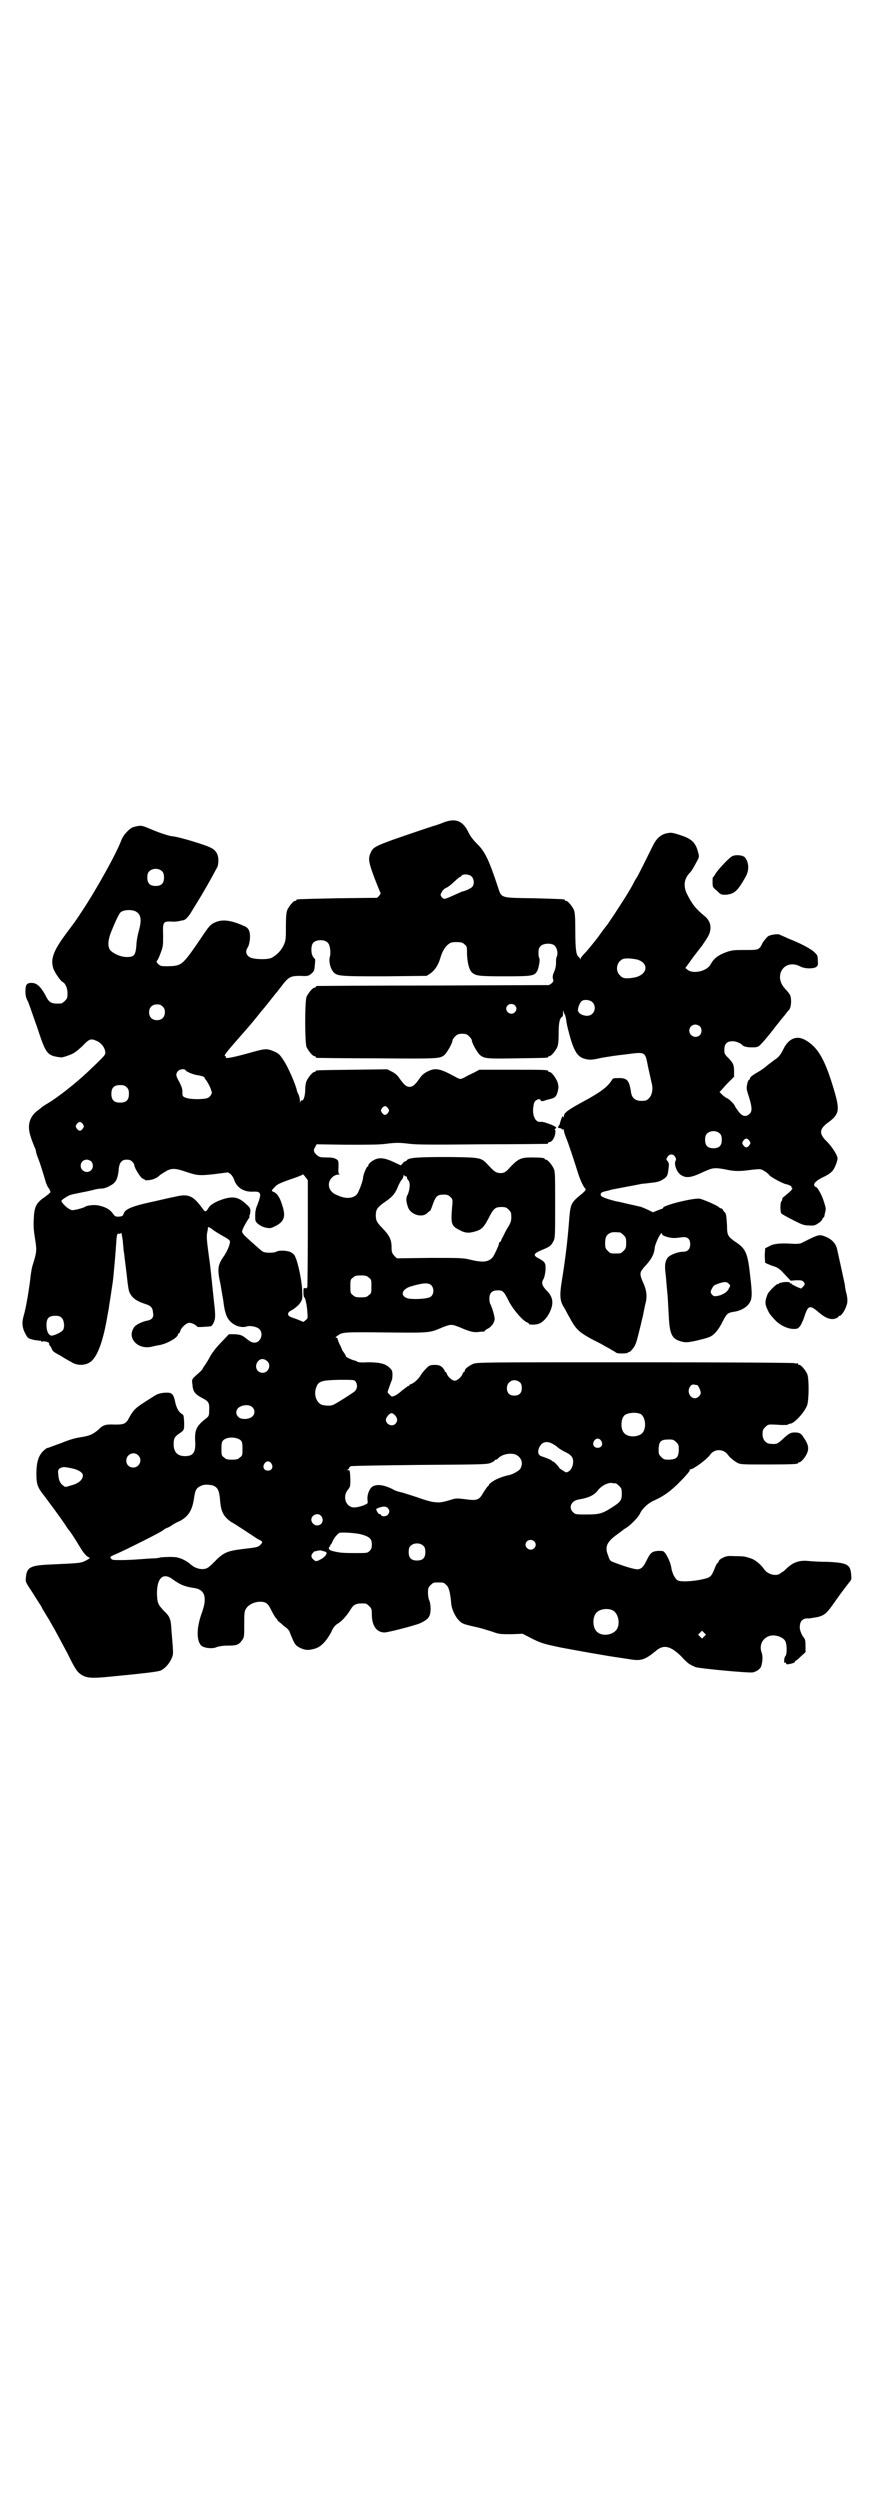 <?xml version="1.0" standalone="no"?>
<!DOCTYPE svg PUBLIC "-//W3C//DTD SVG 20010904//EN"
 "http://www.w3.org/TR/2001/REC-SVG-20010904/DTD/svg10.dtd">
<svg version="1.0" xmlns="http://www.w3.org/2000/svg"
 width="1000pt" height="2850pt" viewBox="0 0 1000 2850"
 preserveAspectRatio="xMidYMid meet">
<g transform="translate(0,2850) scale(0.5,-0.5)"
fill="#000000" stroke="none">
<path d="M1012 3825 c-7 -3 -16 -6 -19 -7 -5 -1 -58 -19 -98 -33 -38 -14 -45
-17 -50 -30 -6 -13 -4 -22 9 -57 7 -18 13 -33 14 -34 1 0 -1 -3 -3 -6 l-5 -5
-90 -1 c-93 -2 -94 -2 -94 -4 0 -1 -1 -2 -3 -2 -4 0 -14 -12 -18 -21 -2 -6 -3
-15 -3 -37 0 -29 0 -31 -5 -43 -6 -12 -13 -20 -26 -28 -7 -5 -35 -5 -48 -1
-11 4 -15 14 -8 24 2 3 4 10 5 19 1 18 -3 26 -14 30 -29 13 -48 15 -63 9 -13
-5 -16 -9 -34 -36 -43 -63 -44 -64 -75 -65 -16 0 -18 0 -23 5 -4 4 -5 5 -2 9
2 2 5 10 8 18 5 13 5 17 5 38 -1 31 0 32 17 32 7 -1 16 0 20 1 4 1 9 2 10 2 4
1 12 9 18 20 27 43 43 72 58 100 2 3 3 10 3 16 0 14 -5 23 -17 29 -10 6 -73
25 -86 26 -11 1 -34 9 -57 19 -15 6 -16 6 -27 4 -10 -2 -13 -4 -21 -12 -5 -5
-11 -13 -13 -19 -11 -30 -56 -111 -89 -161 -14 -21 -10 -16 -33 -47 -32 -42
-40 -62 -34 -83 2 -9 17 -31 22 -33 6 -3 11 -14 11 -26 0 -10 -1 -12 -6 -17
-3 -3 -7 -6 -9 -6 -22 -1 -27 1 -36 20 -10 18 -19 27 -31 27 -11 0 -14 -4 -14
-19 0 -9 1 -15 6 -24 3 -7 12 -34 21 -59 20 -61 22 -64 55 -68 2 0 13 3 22 7
6 2 14 8 25 18 17 18 20 19 35 12 10 -5 17 -15 18 -24 1 -7 1 -7 -41 -47 -29
-27 -66 -56 -89 -70 -7 -4 -13 -8 -14 -9 -1 -1 -5 -4 -10 -8 -13 -9 -20 -23
-20 -38 0 -11 4 -24 13 -46 2 -3 3 -8 3 -9 0 -2 2 -9 5 -16 4 -10 10 -29 17
-53 1 -4 4 -11 7 -15 3 -4 4 -8 4 -9 -1 -2 -7 -7 -14 -12 -19 -13 -23 -22 -24
-50 -1 -16 0 -26 3 -45 4 -25 4 -29 -5 -58 -2 -5 -5 -21 -6 -34 -4 -31 -10
-66 -15 -83 -5 -17 -3 -29 5 -43 4 -8 6 -9 18 -12 8 -1 14 -2 15 -2 1 1 2 0 2
-1 0 -1 1 -2 2 -1 1 1 5 1 9 0 5 -1 7 -2 7 -5 0 -2 1 -4 2 -4 0 0 2 -3 4 -7 2
-6 5 -8 20 -16 9 -6 20 -12 24 -14 14 -10 36 -9 48 3 14 14 26 48 35 102 2 11
4 21 4 24 1 5 6 38 8 52 2 13 7 73 8 89 1 18 2 24 6 22 2 0 4 0 5 2 1 2 2 -5
4 -18 1 -12 2 -25 3 -28 1 -11 5 -40 6 -50 3 -27 4 -33 6 -39 6 -13 15 -20 36
-27 13 -4 17 -8 18 -20 2 -10 -2 -16 -13 -18 -11 -2 -26 -9 -30 -15 -18 -25 9
-53 42 -44 5 1 12 3 15 3 17 3 43 17 43 25 0 1 1 2 2 2 1 0 2 2 3 5 2 8 14 19
21 19 6 0 15 -5 18 -9 1 -1 8 -1 31 1 2 1 5 5 7 10 3 8 3 13 2 28 -2 16 -7 67
-9 85 -1 10 -3 26 -4 32 -5 37 -6 47 -5 56 1 6 2 10 2 11 0 0 0 1 0 2 0 4 4 2
13 -5 4 -3 14 -9 21 -13 8 -4 15 -9 16 -11 2 -5 -4 -20 -12 -33 -16 -22 -17
-31 -9 -67 2 -13 5 -29 6 -35 3 -25 6 -35 12 -44 10 -14 29 -21 43 -16 7 2 22
-1 27 -6 12 -11 2 -34 -13 -31 -4 0 -10 4 -15 8 -11 9 -14 10 -28 11 l-13 0
-17 -18 c-11 -11 -21 -24 -26 -33 -4 -8 -10 -17 -12 -20 -3 -4 -5 -7 -5 -8 0
-1 -2 -3 -5 -6 -21 -19 -20 -16 -18 -31 1 -15 6 -21 23 -30 14 -7 16 -11 15
-28 0 -12 -1 -13 -7 -18 -22 -17 -26 -26 -25 -50 2 -27 -4 -36 -23 -36 -17 0
-26 9 -26 27 0 13 2 17 12 24 12 8 12 8 12 26 -1 15 -1 17 -5 19 -7 4 -12 13
-15 25 -3 16 -6 21 -12 23 -8 2 -26 0 -33 -5 -4 -2 -16 -10 -27 -17 -17 -11
-21 -15 -28 -25 -4 -7 -8 -13 -8 -14 0 -1 -3 -4 -6 -7 -5 -3 -8 -4 -24 -4 -22
1 -27 -1 -38 -12 -13 -11 -21 -14 -41 -17 -13 -2 -26 -6 -43 -13 -14 -5 -27
-10 -30 -11 -3 0 -7 -3 -10 -6 -12 -11 -17 -26 -17 -54 0 -24 3 -31 19 -51 14
-19 36 -48 49 -68 3 -5 7 -10 8 -11 2 -2 11 -16 25 -39 8 -13 14 -19 19 -21 3
-1 2 -2 -7 -7 -12 -6 -13 -6 -80 -9 -47 -2 -55 -6 -57 -30 -1 -10 -1 -10 17
-37 9 -15 18 -28 19 -30 0 -2 5 -9 9 -16 4 -7 8 -13 8 -13 0 0 6 -11 13 -23 7
-13 20 -37 29 -54 17 -35 22 -42 31 -48 12 -8 24 -9 64 -5 72 7 109 11 117 14
9 4 19 14 25 27 4 9 4 11 3 28 -1 11 -2 27 -3 36 -1 25 -3 32 -17 45 -14 15
-15 18 -16 37 -1 38 14 52 36 35 18 -13 29 -17 51 -20 11 -2 19 -8 21 -18 2
-10 1 -20 -7 -42 -11 -32 -11 -60 0 -71 7 -6 27 -8 36 -3 4 1 12 3 23 3 20 0
26 1 33 11 6 8 6 8 6 37 0 25 0 30 4 36 5 9 19 16 32 16 13 0 18 -3 26 -20 4
-8 9 -16 10 -17 2 -2 4 -4 4 -6 1 -1 8 -6 14 -12 9 -6 13 -11 14 -15 1 -3 4
-10 7 -17 5 -11 7 -13 16 -18 13 -6 19 -6 34 -2 14 4 26 17 37 37 5 12 9 16
15 20 9 5 20 17 30 33 7 12 14 14 33 13 2 0 6 -3 9 -6 5 -5 6 -7 6 -19 0 -26
11 -41 29 -41 8 0 70 16 81 21 11 5 18 10 21 16 4 8 4 26 0 36 -2 4 -3 12 -3
18 0 10 1 12 6 17 6 6 7 6 18 6 11 0 12 0 18 -6 6 -5 9 -19 11 -42 1 -13 9
-30 18 -39 7 -7 9 -8 40 -15 10 -2 25 -7 35 -10 16 -6 19 -6 44 -6 l26 1 23
-12 c21 -10 25 -11 62 -19 37 -7 109 -20 139 -24 7 -1 19 -3 26 -4 21 -3 31 1
55 21 17 14 33 10 57 -14 8 -9 17 -17 20 -18 3 -2 8 -4 12 -6 7 -3 123 -14
131 -12 9 2 17 8 19 14 3 11 4 22 1 31 -6 16 1 31 15 37 13 6 34 -1 39 -11 4
-9 4 -30 0 -34 -3 -3 -4 -17 -1 -15 1 1 2 0 3 -2 0 -2 2 -2 7 -1 11 2 14 4 13
7 -1 1 -1 1 0 0 2 0 7 4 13 10 l11 10 0 14 c0 10 -1 16 -3 18 -6 7 -11 20 -10
26 0 13 7 20 20 19 4 0 13 2 20 3 17 4 22 9 42 38 14 20 23 31 32 43 4 4 4 7
3 17 -2 22 -9 26 -54 28 -15 0 -35 1 -44 2 -20 2 -34 -3 -48 -16 -5 -5 -10 -9
-10 -9 -1 0 -3 -1 -5 -3 -9 -8 -30 -3 -38 10 -7 10 -20 21 -30 24 -13 4 -14 5
-37 5 -16 1 -19 0 -27 -4 -5 -2 -9 -6 -9 -8 -1 -2 -2 -4 -3 -4 -1 0 -4 -6 -7
-14 -7 -17 -9 -19 -28 -23 -23 -5 -50 -6 -56 -2 -6 4 -12 16 -14 28 -1 10 -9
28 -15 35 -3 4 -5 4 -15 4 -14 -1 -18 -4 -27 -23 -7 -14 -12 -19 -21 -19 -6 0
-27 6 -48 14 -14 5 -14 5 -18 17 -8 19 -4 30 17 46 7 5 15 11 16 12 2 2 6 4 9
6 9 6 26 23 30 31 5 12 19 25 33 31 22 10 39 22 61 45 12 12 21 23 20 24 -1 1
0 2 2 2 6 0 38 23 45 34 10 13 30 13 40 -1 4 -6 13 -13 21 -18 8 -4 10 -4 68
-4 60 0 71 1 71 3 0 1 1 2 3 2 4 0 15 13 18 22 4 10 2 20 -8 34 -6 10 -10 12
-21 12 -9 0 -13 -2 -29 -17 -10 -9 -12 -10 -25 -9 -11 0 -19 9 -19 22 0 9 1
11 6 16 7 7 6 7 37 5 8 0 15 0 15 1 1 1 3 2 5 2 9 0 34 27 39 43 4 14 4 60 0
70 -4 9 -14 21 -18 21 -2 0 -3 1 -3 2 0 2 -1 2 -1 2 -1 -1 -4 -1 -8 0 -3 1
-155 2 -365 2 -357 0 -358 0 -368 -4 -10 -5 -18 -11 -18 -15 0 -2 -1 -3 -2 -3
-1 0 -2 -2 -3 -4 -2 -7 -12 -16 -18 -16 -6 0 -16 9 -18 16 -1 2 -2 4 -3 4 -1
0 -2 1 -2 3 0 1 -3 5 -6 8 -5 4 -8 5 -17 5 -10 0 -12 -1 -19 -8 -4 -4 -10 -11
-13 -16 -4 -8 -18 -20 -23 -20 -1 0 -2 -1 -2 -2 0 -1 -2 -2 -5 -3 -2 -2 -8 -6
-13 -10 -4 -4 -11 -9 -15 -11 -8 -3 -8 -3 -12 2 -3 2 -5 5 -5 6 0 2 8 24 9 26
1 1 2 7 2 13 0 9 -1 11 -6 16 -10 10 -23 13 -51 13 -15 -1 -23 0 -24 2 -2 1
-4 2 -5 2 -4 0 -20 8 -20 9 0 1 -2 5 -4 8 -3 4 -5 7 -5 8 0 0 -2 6 -5 11 -3 6
-5 12 -5 13 0 2 -1 3 -3 3 -3 0 -2 1 2 4 12 9 12 9 112 8 103 -1 98 -1 129 12
18 7 20 7 38 0 25 -11 32 -12 43 -11 6 1 11 1 13 1 1 1 2 1 2 2 0 1 3 3 7 5 8
4 15 14 15 22 0 7 -7 30 -10 34 -1 2 -2 7 -2 12 0 13 6 19 19 19 12 0 14 -2
26 -26 10 -19 32 -44 41 -47 2 -1 4 -2 4 -3 0 -3 16 -3 23 0 9 3 20 15 25 27
9 19 7 33 -5 46 -13 13 -15 20 -10 28 2 3 4 11 5 20 1 17 -1 20 -14 27 -16 8
-14 12 8 21 15 6 19 9 24 19 4 7 4 13 4 83 0 64 0 76 -3 82 -4 9 -14 21 -18
21 -2 0 -3 1 -3 2 0 2 -9 3 -30 3 -25 0 -31 -3 -53 -27 -7 -8 -14 -10 -23 -8
-6 1 -10 4 -23 18 -16 17 -16 17 -89 18 -67 0 -91 -1 -96 -7 -1 -2 -3 -3 -4
-3 -2 0 -4 -2 -6 -5 l-4 -4 -13 6 c-18 9 -31 12 -41 9 -9 -2 -20 -11 -20 -15
0 -2 -1 -3 -2 -3 -2 0 -10 -19 -10 -25 0 -7 -10 -33 -14 -38 -9 -10 -26 -11
-45 -2 -13 5 -19 14 -19 24 0 12 11 23 22 23 3 0 4 1 2 1 -2 1 -3 4 -2 16 0
14 0 15 -5 18 -5 3 -10 4 -22 4 -15 0 -17 1 -22 5 -8 7 -9 12 -4 19 l3 6 69
-1 c46 0 74 0 88 2 25 3 31 3 56 0 15 -2 58 -2 165 -1 80 0 146 1 148 1 1 0 2
1 2 2 0 1 1 2 3 2 5 0 11 8 13 18 1 7 1 10 -1 10 -1 0 0 1 2 3 3 2 2 3 -8 8
-16 6 -21 8 -28 7 -10 0 -17 14 -15 32 1 9 2 13 5 16 6 5 11 5 12 1 1 -2 3 -2
7 -1 3 1 9 3 14 4 12 3 15 6 18 18 2 8 2 11 0 19 -3 10 -14 25 -19 25 -2 0 -3
1 -3 2 0 3 -11 3 -84 3 l-73 0 -11 -6 c-6 -3 -15 -7 -20 -10 -5 -3 -10 -5 -12
-5 -2 0 -7 2 -12 5 -35 19 -45 21 -63 12 -8 -4 -13 -8 -19 -17 -10 -14 -15
-18 -22 -18 -7 0 -12 4 -22 18 -6 9 -11 13 -19 17 l-10 5 -79 -1 c-82 -1 -84
-1 -84 -3 0 -1 -1 -2 -3 -2 -4 0 -14 -12 -18 -21 -2 -4 -3 -13 -3 -20 0 -13
-4 -26 -8 -24 -1 1 -2 -1 -3 -3 0 -4 -1 -3 -1 2 0 3 -1 9 -3 14 -2 4 -4 8 -4
10 -3 14 -20 53 -30 68 -9 14 -12 17 -25 22 -15 6 -19 5 -58 -6 -33 -9 -52
-13 -49 -8 1 1 0 2 -1 2 -4 0 -1 5 19 28 12 14 30 34 40 46 9 11 19 23 21 26
2 2 11 13 19 23 8 10 14 18 15 19 1 1 6 7 12 15 18 24 22 26 45 26 17 -1 19 0
25 5 6 5 7 7 8 20 1 8 1 14 0 14 -1 0 -3 3 -5 6 -4 8 -4 24 1 30 6 8 27 9 34
0 5 -5 7 -24 4 -32 -2 -8 0 -22 6 -31 9 -13 11 -13 118 -13 l97 1 9 6 c10 7
18 20 22 34 4 14 9 23 16 30 7 6 9 7 21 7 11 0 14 -1 18 -5 6 -4 6 -6 6 -23 1
-20 5 -35 11 -41 9 -8 15 -9 75 -9 63 0 68 1 74 12 4 7 7 28 5 29 -1 1 -2 6
-2 12 0 9 1 12 5 16 6 6 21 7 29 3 8 -4 12 -20 7 -29 -1 -2 -1 -8 -1 -13 0 -5
-1 -12 -4 -19 -4 -9 -4 -12 -3 -17 2 -4 1 -6 -3 -10 l-6 -4 -262 -1 c-145 0
-265 -1 -266 -1 -2 0 -4 -1 -4 -2 0 -1 -1 -2 -3 -2 -4 0 -14 -12 -18 -21 -4
-11 -4 -103 0 -114 4 -9 14 -21 18 -21 2 0 3 -1 3 -2 0 -1 1 -2 3 -2 1 0 62
-1 136 -1 143 -1 144 -1 155 8 6 6 18 27 18 33 0 2 3 6 6 9 5 5 8 6 16 6 8 0
11 -1 16 -6 3 -3 6 -7 6 -9 0 -6 12 -27 18 -33 11 -9 16 -9 86 -8 68 1 70 1
70 3 0 1 1 2 3 2 4 0 14 12 18 21 2 5 3 14 3 31 0 23 2 34 8 38 2 1 2 2 2 11
1 5 1 5 1 1 1 -3 2 -6 3 -7 1 -1 3 -9 4 -18 1 -8 6 -26 10 -40 9 -29 17 -39
31 -43 12 -3 16 -3 38 2 11 2 36 6 56 8 46 6 44 7 51 -29 3 -14 7 -31 8 -36 4
-14 1 -28 -6 -35 -5 -5 -7 -6 -17 -6 -14 0 -22 6 -24 20 -4 27 -9 32 -27 32
-13 0 -14 0 -17 -5 -9 -15 -27 -28 -62 -47 -37 -20 -47 -27 -47 -35 0 -3 -1
-3 -2 -1 -1 2 -2 0 -4 -5 -1 -4 -3 -8 -3 -10 0 -1 -1 -4 -3 -6 -2 -4 -2 -5 2
-5 2 0 4 -1 5 -2 1 -1 2 -2 3 -1 1 1 2 0 2 -3 0 -2 2 -9 5 -16 6 -15 18 -51
26 -77 6 -19 12 -32 16 -37 4 -4 4 -5 -5 -13 -26 -21 -27 -23 -30 -60 -4 -53
-10 -98 -17 -141 -5 -31 -4 -44 4 -57 3 -4 9 -17 15 -27 13 -24 20 -31 49 -47
12 -6 26 -13 30 -16 4 -2 12 -6 16 -9 4 -2 9 -5 10 -6 3 -3 27 -2 27 0 0 1 1
2 2 1 2 -1 13 11 15 18 2 3 5 15 8 27 3 12 6 24 7 29 1 4 3 12 4 18 1 5 3 16
5 23 3 14 1 28 -6 43 -7 15 -8 22 -4 28 2 3 5 7 7 9 15 16 22 28 23 43 2 13
17 42 17 31 0 -3 9 -6 19 -8 9 -1 11 -1 26 1 13 2 19 -4 19 -16 0 -11 -6 -17
-16 -17 -12 0 -27 -6 -34 -12 -7 -8 -9 -18 -6 -39 1 -9 2 -24 3 -34 1 -10 2
-20 2 -22 0 -2 1 -19 2 -37 2 -45 7 -55 30 -61 9 -2 13 -2 32 2 12 3 25 6 29
8 11 3 23 17 32 36 9 17 11 20 25 22 15 2 30 10 36 20 6 9 7 19 2 60 -6 56
-10 64 -36 81 -15 11 -17 14 -17 35 -1 18 -2 29 -5 31 -1 0 -3 3 -4 5 -1 2 -3
4 -5 4 -1 0 -3 1 -5 3 -6 5 -35 17 -43 19 -15 2 -84 -15 -84 -21 0 -1 -1 -2
-2 -2 -1 0 -6 -2 -11 -4 l-10 -4 -12 6 c-7 3 -14 6 -17 7 -3 0 -13 3 -23 5
-10 2 -24 6 -32 7 -23 6 -34 10 -35 14 -1 5 2 7 11 9 5 1 9 2 11 3 3 1 64 12
72 14 3 0 12 1 19 2 20 2 23 4 32 10 7 5 8 8 10 26 1 7 0 10 -2 13 -4 4 -4 5
-1 10 4 7 13 8 17 1 3 -4 3 -6 2 -9 -5 -7 2 -27 12 -33 12 -8 24 -6 51 7 22
10 26 10 49 6 22 -5 33 -5 62 -1 20 2 20 2 28 -3 4 -2 10 -7 12 -10 3 -4 33
-20 38 -20 3 0 15 -6 12 -6 -1 0 -1 -1 1 -2 2 -2 1 -4 -8 -12 -6 -5 -12 -10
-12 -10 -1 0 -2 -2 -2 -4 0 -2 -1 -4 -2 -5 -3 -3 -3 -24 0 -28 1 -1 13 -8 27
-15 21 -11 26 -12 36 -12 11 -1 14 0 21 5 5 3 9 7 9 9 1 2 2 4 3 4 1 0 1 1 2
3 0 1 1 6 2 10 2 7 1 10 -3 23 -5 16 -15 34 -19 34 -1 0 -2 1 -3 3 -2 5 5 12
22 20 9 4 17 10 20 14 5 6 11 22 11 28 0 7 -13 27 -24 38 -19 18 -18 29 3 44
27 20 27 29 9 87 -19 61 -35 86 -62 101 -20 11 -38 3 -50 -22 -5 -10 -9 -16
-16 -21 -5 -3 -13 -10 -19 -14 -5 -5 -15 -12 -22 -16 -14 -8 -19 -12 -19 -16
0 -1 -1 -2 -2 -2 -1 0 -3 -4 -4 -10 -2 -9 -2 -11 4 -29 7 -23 8 -33 1 -39 -8
-7 -16 -6 -25 6 -4 6 -8 11 -8 12 0 3 -15 18 -18 18 -1 0 -5 3 -10 7 l-7 7 16
18 17 17 0 13 c0 14 -2 18 -13 30 -6 5 -9 10 -9 14 -1 17 4 24 19 24 7 0 17
-4 21 -8 3 -4 11 -6 23 -6 11 0 14 1 18 5 5 4 24 27 33 39 3 4 6 8 8 10 5 7 9
11 16 20 4 5 7 9 8 10 6 4 8 24 4 35 -1 2 -6 9 -11 14 -29 30 -2 71 35 51 10
-5 28 -5 35 -1 4 3 5 5 4 15 0 11 -1 13 -9 20 -9 8 -32 20 -58 30 -8 4 -16 7
-18 8 -4 4 -23 1 -29 -3 -3 -3 -8 -9 -11 -13 -9 -18 -8 -18 -40 -18 -25 0 -30
0 -44 -5 -17 -6 -28 -14 -35 -27 -8 -16 -38 -23 -52 -14 l-6 5 18 25 c11 14
20 26 21 27 0 1 5 7 9 14 14 20 12 40 -5 53 -19 16 -27 25 -40 51 -8 18 -6 34
8 48 3 3 9 13 13 21 8 14 8 15 5 25 -6 23 -15 31 -44 40 -16 5 -18 5 -28 3
-14 -3 -24 -13 -32 -30 -11 -22 -31 -63 -36 -71 -3 -4 -7 -12 -9 -16 -3 -5 -6
-11 -8 -14 -13 -22 -51 -80 -53 -81 -1 -1 -10 -13 -20 -27 -11 -14 -24 -30
-29 -35 -5 -5 -9 -10 -9 -12 0 -3 0 -3 -1 0 -1 2 -3 4 -4 5 -5 4 -7 17 -7 58
0 32 -1 42 -3 48 -4 9 -14 21 -18 21 -2 0 -3 1 -3 2 0 2 -1 2 -70 4 -77 1 -74
0 -82 24 -20 61 -30 83 -48 100 -9 9 -16 18 -20 27 -13 26 -29 32 -56 22z
m-642 -112 c3 -3 4 -7 4 -14 0 -13 -6 -19 -19 -19 -13 0 -19 6 -19 19 0 7 1
11 4 14 7 8 23 8 30 0z m705 -11 c7 -6 7 -20 1 -25 -4 -3 -13 -8 -23 -10 -2
-1 -11 -5 -20 -9 -20 -9 -21 -9 -26 -3 -3 5 -3 5 1 12 2 4 7 8 10 9 3 1 11 7
17 13 7 6 12 11 13 11 1 0 3 1 4 3 4 5 18 4 23 -1z m-764 -81 c11 -7 12 -19 6
-42 -3 -10 -6 -26 -6 -35 -2 -22 -5 -26 -22 -26 -14 0 -31 8 -38 16 -6 9 -5
24 4 45 11 27 17 38 20 41 7 6 27 7 36 1z m1143 -109 c28 -9 22 -36 -9 -41
-18 -3 -25 -2 -31 5 -9 8 -9 23 -1 32 3 3 7 6 10 6 6 2 23 0 31 -2z m-103 -97
c11 -11 4 -31 -12 -31 -11 0 -21 6 -21 13 0 7 5 18 9 21 7 4 19 2 24 -3z
m-177 -7 c5 -5 5 -11 0 -16 -10 -10 -27 5 -16 16 4 4 12 4 16 0z m-803 -3 c4
-4 5 -7 5 -13 0 -11 -7 -18 -18 -18 -11 0 -18 7 -18 18 0 11 7 18 18 18 6 0 9
-1 13 -5z m1225 -45 c5 -5 5 -15 0 -20 -9 -9 -24 -2 -24 10 0 8 6 14 14 14 3
0 8 -2 10 -4z m-1173 -100 c2 -4 20 -11 31 -12 6 -1 11 -3 12 -4 0 -1 2 -5 5
-8 2 -3 6 -10 9 -17 4 -11 4 -11 0 -17 -3 -4 -6 -6 -13 -7 -16 -2 -35 -1 -43
2 -8 3 -8 4 -8 13 0 8 -2 13 -7 23 -8 14 -9 18 -3 25 3 4 15 6 17 2z m-134
-39 c4 -4 5 -7 5 -15 0 -14 -6 -20 -20 -20 -14 0 -20 6 -20 20 0 14 6 20 20
20 8 0 11 -1 15 -5z m596 -48 c3 -5 3 -5 0 -10 -2 -3 -5 -5 -7 -5 -2 0 -5 2
-7 5 -3 5 -3 5 0 10 2 3 5 5 7 5 2 0 5 -2 7 -5z m-696 -36 c3 -5 3 -5 0 -10
-2 -3 -5 -5 -7 -5 -2 0 -5 2 -7 5 -3 5 -3 5 0 10 2 3 5 5 7 5 2 0 5 -2 7 -5z
m1453 -22 c3 -3 4 -7 4 -14 0 -13 -6 -19 -19 -19 -13 0 -19 6 -19 19 0 7 1 11
4 14 7 8 23 8 30 0z m67 -16 c3 -5 3 -5 0 -10 -2 -3 -5 -5 -7 -5 -2 0 -5 2 -7
5 -3 5 -3 5 0 10 2 3 5 5 7 5 2 0 5 -2 7 -5z m-1501 -47 c5 -5 5 -15 0 -20 -9
-9 -24 -2 -24 10 0 8 6 14 14 14 3 0 8 -2 10 -4z m93 0 c3 -3 5 -6 5 -7 0 -8
16 -33 21 -33 2 0 3 -1 3 -2 0 -2 17 -1 23 3 4 1 9 5 12 8 4 3 11 7 16 10 12
6 21 5 44 -3 24 -8 29 -9 64 -5 l31 4 6 -4 c3 -3 7 -9 8 -13 6 -18 22 -28 43
-27 19 1 20 -4 10 -30 -4 -9 -5 -16 -5 -25 0 -12 0 -13 7 -19 4 -3 11 -7 17
-8 10 -2 11 -2 23 4 19 10 23 21 15 46 -5 17 -11 27 -19 31 -7 3 -7 3 4 14 4
4 13 8 33 15 15 5 28 10 28 11 0 2 3 -1 6 -5 l6 -8 0 -119 c0 -65 -1 -121 -1
-124 -1 -3 -3 -4 -5 -3 -4 1 -4 0 -4 -10 0 -6 1 -11 2 -11 2 0 6 -18 7 -34 1
-13 1 -14 -4 -18 l-5 -4 -17 7 c-16 5 -18 7 -18 11 0 4 3 6 12 11 7 5 13 10
16 15 5 8 5 10 4 30 -1 22 -10 64 -16 75 -1 4 -6 8 -10 10 -8 4 -27 5 -33 1
-6 -3 -24 -3 -30 0 -3 1 -10 8 -17 14 -7 6 -17 15 -22 20 -5 4 -9 10 -9 12 0
4 8 19 14 28 2 3 4 6 3 6 -1 0 -1 1 0 3 1 1 2 6 2 10 0 6 -2 9 -9 15 -18 17
-30 19 -53 12 -18 -6 -30 -13 -34 -21 -5 -8 -7 -9 -12 -2 -23 32 -33 36 -66
28 -11 -2 -35 -8 -54 -12 -41 -9 -58 -16 -61 -26 -2 -6 -3 -6 -11 -7 -8 0 -9
1 -12 5 -7 10 -15 16 -32 20 -10 3 -29 1 -34 -3 -1 -1 -8 -3 -15 -5 -14 -3
-14 -3 -21 1 -7 4 -17 15 -17 18 0 2 12 10 19 13 6 2 11 3 31 7 7 1 18 4 23 5
6 2 14 3 18 3 5 0 12 2 19 6 14 7 19 15 21 41 2 13 7 19 18 19 5 0 9 -1 12 -4z
m624 -34 c2 0 3 -1 3 -3 0 -1 1 -4 3 -6 5 -4 4 -21 -1 -32 -5 -9 -4 -17 1 -31
7 -16 32 -23 43 -12 3 3 6 5 6 5 1 -1 4 6 7 15 6 17 10 21 19 22 12 1 16 0 21
-5 5 -5 6 -6 4 -23 -3 -38 -2 -43 16 -52 14 -8 23 -8 39 -3 13 4 18 10 28 29
11 22 15 26 29 26 10 0 12 -1 17 -6 5 -5 6 -7 6 -16 0 -10 -1 -14 -10 -28 -5
-9 -10 -20 -12 -23 -1 -4 -3 -7 -4 -7 -1 0 -2 -1 -2 -3 0 -4 -11 -27 -14 -31
-10 -12 -23 -13 -52 -6 -16 4 -22 4 -92 4 l-75 -1 -6 6 c-5 6 -6 8 -6 19 0 18
-5 27 -21 44 -12 12 -15 17 -15 29 0 14 4 19 23 32 17 12 22 19 29 37 2 4 5
10 7 12 2 2 4 6 4 9 0 2 1 3 1 2 1 -2 3 -3 4 -3z m489 -128 c1 0 5 -3 8 -6 5
-5 6 -7 6 -18 0 -11 -1 -13 -6 -18 -6 -6 -7 -6 -18 -6 -11 0 -12 0 -18 6 -5 5
-6 7 -6 17 0 14 3 20 12 24 5 2 8 2 22 1z m-573 -103 c6 -4 6 -6 6 -20 0 -14
0 -16 -6 -20 -4 -4 -7 -5 -18 -5 -11 0 -14 1 -18 5 -6 4 -6 6 -6 20 0 14 0 16
6 20 4 4 7 5 18 5 11 0 14 -1 18 -5z m821 -14 c4 -4 4 -4 0 -11 -3 -8 -15 -15
-27 -17 -7 -1 -8 0 -12 4 -3 5 -3 6 0 12 5 9 4 8 17 13 13 4 17 4 22 -1z
m-679 -3 c7 -6 7 -20 0 -26 -5 -5 -33 -7 -50 -5 -21 4 -19 21 4 28 27 8 40 9
46 3z m-842 -75 c5 -5 7 -20 3 -27 -2 -4 -15 -11 -24 -13 -8 -2 -14 8 -14 24
0 15 5 21 20 21 8 0 11 -1 15 -5z m469 -99 c9 -9 2 -26 -11 -26 -14 0 -20 16
-10 27 6 6 13 6 21 -1z m201 -46 c5 -8 4 -17 -3 -23 -8 -6 -41 -27 -48 -30 -6
-3 -19 -2 -26 0 -12 5 -18 21 -14 36 5 18 11 20 54 21 33 0 34 0 37 -4z m375
-2 c3 -3 4 -7 4 -13 0 -11 -6 -17 -17 -17 -11 0 -17 6 -17 17 0 16 17 24 30
13z m404 -6 c2 0 8 -12 8 -18 0 -5 -7 -12 -13 -12 -12 0 -19 16 -11 27 3 4 6
5 9 4 2 0 5 -1 7 -1z m-1015 -50 c7 -6 7 -16 0 -22 -8 -7 -27 -7 -32 0 -5 6
-5 9 -3 15 4 11 27 15 35 7z m886 -16 c12 -7 14 -36 2 -45 -10 -8 -31 -8 -39
1 -9 8 -9 32 0 41 7 6 26 8 37 3z m-560 -3 c6 -7 6 -13 1 -19 -7 -8 -22 -2
-22 9 0 5 8 15 13 15 2 0 5 -2 8 -5z m-352 -57 c3 -3 4 -7 4 -19 0 -14 0 -16
-6 -20 -4 -4 -7 -5 -18 -5 -11 0 -14 1 -18 5 -6 4 -6 6 -6 20 0 13 1 16 4 19
9 9 31 8 40 0z m822 -1 c5 -8 1 -16 -8 -16 -9 0 -13 8 -8 16 2 3 5 5 8 5 3 0
6 -2 8 -5z m171 -3 c6 -6 6 -7 6 -19 -1 -16 -5 -20 -21 -21 -12 0 -13 0 -19 6
-6 6 -6 7 -6 19 1 17 5 21 24 21 9 0 11 -1 16 -6z m-280 -5 c4 -2 9 -6 11 -8
3 -2 10 -7 17 -10 16 -8 19 -15 16 -30 -2 -6 -4 -10 -8 -13 -6 -4 -7 -4 -14 1
-4 2 -7 5 -8 5 -1 4 -13 16 -15 16 -2 0 -3 1 -3 2 0 1 -12 6 -21 9 -8 2 -11 7
-9 16 5 17 18 22 34 12z m-947 -25 c11 -10 3 -28 -11 -28 -9 0 -16 6 -16 16 0
14 17 22 27 12z m864 0 c11 -7 14 -19 8 -30 -2 -5 -17 -13 -25 -15 -21 -4 -41
-14 -47 -22 0 -2 -2 -4 -4 -5 -1 -2 -5 -7 -8 -12 -11 -19 -14 -20 -44 -16 -15
2 -20 2 -29 -1 -23 -7 -27 -7 -38 -6 -6 0 -24 5 -40 11 -16 5 -33 11 -39 12
-5 1 -14 4 -18 7 -19 9 -34 12 -45 6 -7 -4 -13 -18 -12 -30 1 -8 1 -9 -4 -11
-10 -5 -21 -7 -28 -7 -18 2 -25 25 -13 40 6 7 6 9 6 24 -1 21 -1 21 -6 21 -3
0 -3 1 0 1 1 1 3 2 3 4 0 1 2 3 4 4 1 1 72 2 157 3 145 1 154 1 163 5 4 2 8 4
8 5 0 1 1 2 3 2 1 0 4 1 5 3 9 10 32 14 43 7z m-560 -19 c5 -8 1 -16 -8 -16
-9 0 -13 8 -8 16 2 3 5 5 8 5 3 0 6 -2 8 -5z m-459 -10 c17 -3 30 -10 29 -18
-1 -10 -11 -18 -28 -22 -12 -4 -12 -4 -17 0 -7 5 -10 12 -11 24 -1 10 -1 11 3
15 3 2 7 3 10 3 3 0 9 -1 14 -2z m1244 -35 c1 0 5 -3 8 -6 5 -5 6 -7 6 -17 0
-15 -2 -19 -21 -31 -23 -15 -30 -17 -59 -17 -24 0 -26 0 -31 5 -11 10 -5 26
12 29 24 4 37 10 46 23 8 9 20 15 29 15 4 -1 8 -1 10 -1z m-918 -5 c11 -5 14
-11 16 -35 2 -25 8 -36 25 -48 5 -2 47 -30 56 -36 3 -2 8 -5 11 -6 5 -3 5 -5
0 -10 -6 -6 -9 -6 -42 -10 -33 -4 -43 -8 -62 -28 -13 -13 -17 -16 -23 -17 -11
-2 -23 2 -32 10 -9 8 -21 14 -31 16 -7 2 -31 1 -39 0 -2 -1 -8 -2 -13 -2 -5 0
-19 -1 -32 -2 -13 -1 -32 -2 -44 -2 -18 0 -21 0 -23 4 -3 3 -2 4 12 10 17 7
103 50 107 54 2 2 5 4 8 5 3 1 9 4 13 7 4 3 12 7 17 9 19 10 28 24 32 49 3 23
6 27 18 32 6 3 19 2 26 0z m398 -51 c5 -5 5 -11 0 -16 -4 -4 -12 -4 -15 -1 0
2 -2 3 -4 3 -2 0 -7 8 -7 11 0 2 13 6 18 6 2 0 6 -1 8 -3z m-152 -18 c8 -9 3
-22 -9 -22 -6 0 -13 6 -13 13 0 11 15 17 22 9z m94 -43 c17 -5 22 -10 22 -22
0 -8 -1 -11 -5 -15 -5 -5 -6 -5 -32 -5 -32 0 -37 1 -50 4 -9 2 -11 4 -11 7 0
2 1 4 2 4 1 0 2 1 1 2 -1 1 0 2 1 2 1 0 3 4 5 9 4 8 10 15 15 18 5 2 39 0 52
-4z m392 -15 c5 -5 5 -11 0 -16 -10 -10 -27 5 -16 16 4 4 12 4 16 0z m-252
-11 c3 -3 4 -7 4 -14 0 -13 -6 -19 -19 -19 -13 0 -19 6 -19 19 0 7 1 11 4 14
7 8 23 8 30 0z m-227 -12 c1 0 3 -1 5 -2 3 -4 -4 -12 -14 -17 -9 -5 -11 -4
-16 1 -5 4 -5 10 0 15 2 2 4 4 4 3 0 0 2 0 5 1 2 1 6 1 9 1 3 -1 6 -2 7 -2z
m657 -134 c16 -7 20 -37 7 -48 -12 -11 -34 -11 -43 0 -9 10 -9 32 0 42 7 8 24
11 36 6z m210 -60 l-5 -5 -4 4 -5 5 4 4 5 5 4 -4 5 -5 -4 -4z"/>
<path d="M1670 3748 c-7 -3 -36 -34 -40 -43 -2 -3 -3 -5 -4 -5 -1 0 -1 -5 -1
-11 0 -11 0 -12 10 -20 9 -9 9 -9 21 -9 19 2 26 8 45 42 8 15 7 33 -3 44 -5 4
-19 6 -28 2z"/>
<path d="M1850 2877 c-8 -4 -18 -9 -22 -11 -4 -2 -10 -2 -17 -2 -28 2 -46 1
-56 -5 l-10 -5 -1 -15 c0 -9 1 -17 1 -18 1 -1 8 -4 16 -7 13 -4 16 -6 28 -19
l14 -15 13 1 c12 0 13 0 17 -4 3 -5 3 -5 -1 -10 l-5 -5 -10 4 c-6 3 -10 5 -11
6 0 1 -2 2 -3 2 -2 0 -3 1 -2 2 1 1 -4 1 -11 1 -7 -1 -14 -2 -14 -4 -1 -1 -2
-1 -2 -1 0 4 -22 -17 -24 -24 -5 -13 -6 -20 -1 -31 5 -11 5 -12 17 -25 11 -13
30 -22 44 -22 9 0 10 1 15 7 2 3 7 13 10 23 8 24 12 25 32 8 16 -14 29 -18 39
-14 3 1 6 3 6 4 0 1 1 2 3 2 4 0 13 14 16 25 2 7 2 12 0 23 -2 7 -4 16 -4 21
-1 6 -8 37 -18 83 -3 13 -12 23 -28 29 -10 4 -14 4 -31 -4z"/>
</g>
</svg>

